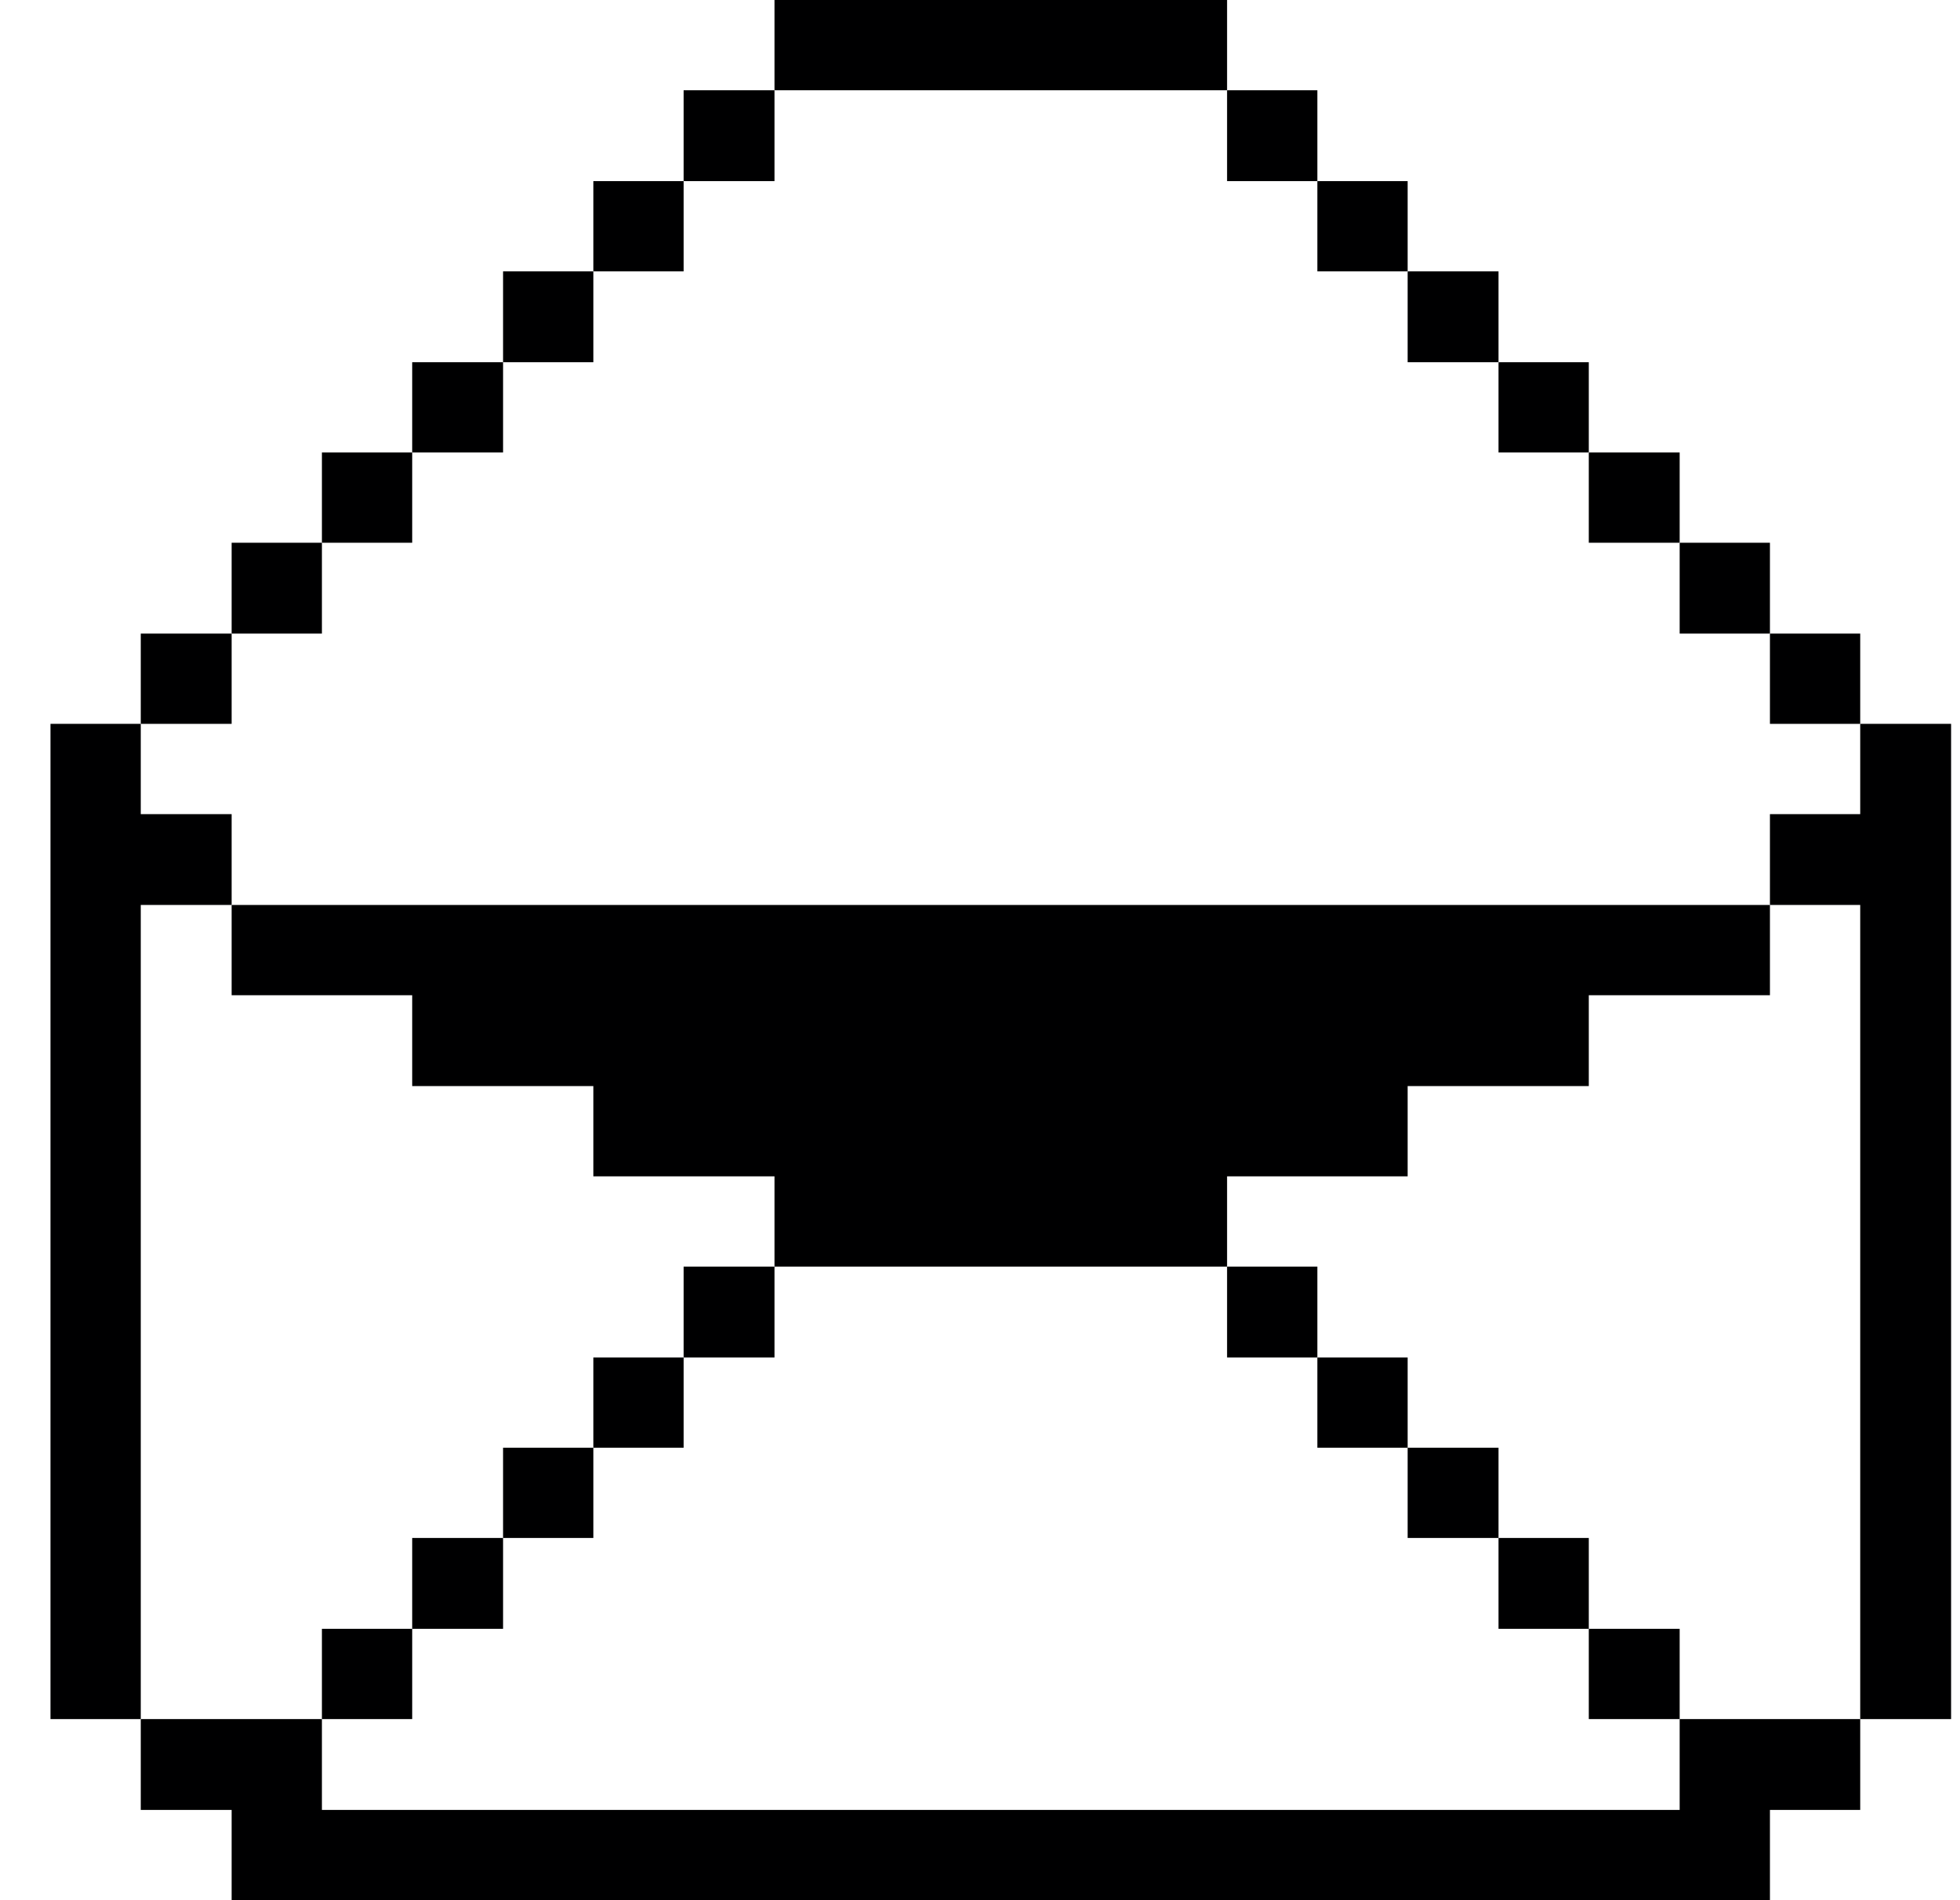 <svg width="33" height="32" viewBox="0 0 33 32" fill="none" xmlns="http://www.w3.org/2000/svg">
<g clip-path="url(#clip0_1128_8015)">
<path d="M31.32 13.71H29.8V15.24H31.32V28.95H32.85V12.19H31.32V13.71Z" fill="#000001"/>
<path d="M31.32 10.67H29.8V12.19H31.32V10.67Z" fill="#000001"/>
<path d="M28.28 30.48H5.42V28.95H2.37V30.48H3.9V32H29.8V30.48H31.32V28.95H28.28V30.48Z" fill="#000001"/>
<path d="M29.8 9.14H28.28V10.67H29.8V9.14Z" fill="#000001"/>
<path d="M28.28 27.43H26.75V28.95H28.28V27.43Z" fill="#000001"/>
<path d="M3.9 15.24V16.76H6.94V18.29H9.99V19.81H13.04V21.33H20.66V19.81H23.7V18.29H26.75V16.76H29.8V15.24H3.9Z" fill="#000001"/>
<path d="M28.28 7.62H26.75V9.14H28.28V7.62Z" fill="#000001"/>
<path d="M26.75 25.9H25.23V27.43H26.75V25.9Z" fill="#000001"/>
<path d="M26.75 6.1H25.23V7.62H26.75V6.1Z" fill="#000001"/>
<path d="M25.23 24.38H23.7V25.9H25.23V24.38Z" fill="#000001"/>
<path d="M25.23 4.57H23.7V6.1H25.23V4.57Z" fill="#000001"/>
<path d="M23.7 22.86H22.18V24.38H23.7V22.86Z" fill="#000001"/>
<path d="M23.7 3.05H22.18V4.57H23.7V3.05Z" fill="#000001"/>
<path d="M22.18 21.33H20.66V22.86H22.18V21.33Z" fill="#000001"/>
<path d="M22.18 1.52H20.66V3.05H22.18V1.52Z" fill="#000001"/>
<path d="M20.66 0H13.04V1.52H20.66V0Z" fill="#000001"/>
<path d="M13.04 21.33H11.51V22.86H13.04V21.33Z" fill="#000001"/>
<path d="M13.04 1.52H11.51V3.05H13.04V1.52Z" fill="#000001"/>
<path d="M11.51 22.86H9.99V24.38H11.51V22.86Z" fill="#000001"/>
<path d="M11.51 3.05H9.99V4.57H11.51V3.05Z" fill="#000001"/>
<path d="M9.99 24.38H8.47V25.9H9.99V24.38Z" fill="#000001"/>
<path d="M9.99 4.57H8.47V6.1H9.99V4.57Z" fill="#000001"/>
<path d="M8.47 25.9H6.94V27.43H8.47V25.9Z" fill="#000001"/>
<path d="M8.47 6.1H6.94V7.62H8.47V6.1Z" fill="#000001"/>
<path d="M6.94 27.43H5.42V28.95H6.94V27.43Z" fill="#000001"/>
<path d="M6.94 7.62H5.42V9.14H6.94V7.62Z" fill="#000001"/>
<path d="M5.42 9.14H3.9V10.67H5.42V9.14Z" fill="#000001"/>
<path d="M3.9 10.67H2.37V12.19H3.9V10.67Z" fill="#000001"/>
<path d="M2.37 15.24H3.9V13.71H2.37V12.19H0.85V28.95H2.37V15.24Z" fill="#000001"/>
</g>
<defs>
<clipPath id="clip0_1128_8015">
<rect width="32" height="32" fill="white" transform="translate(0.85)"/>
</clipPath>
</defs>
</svg>
